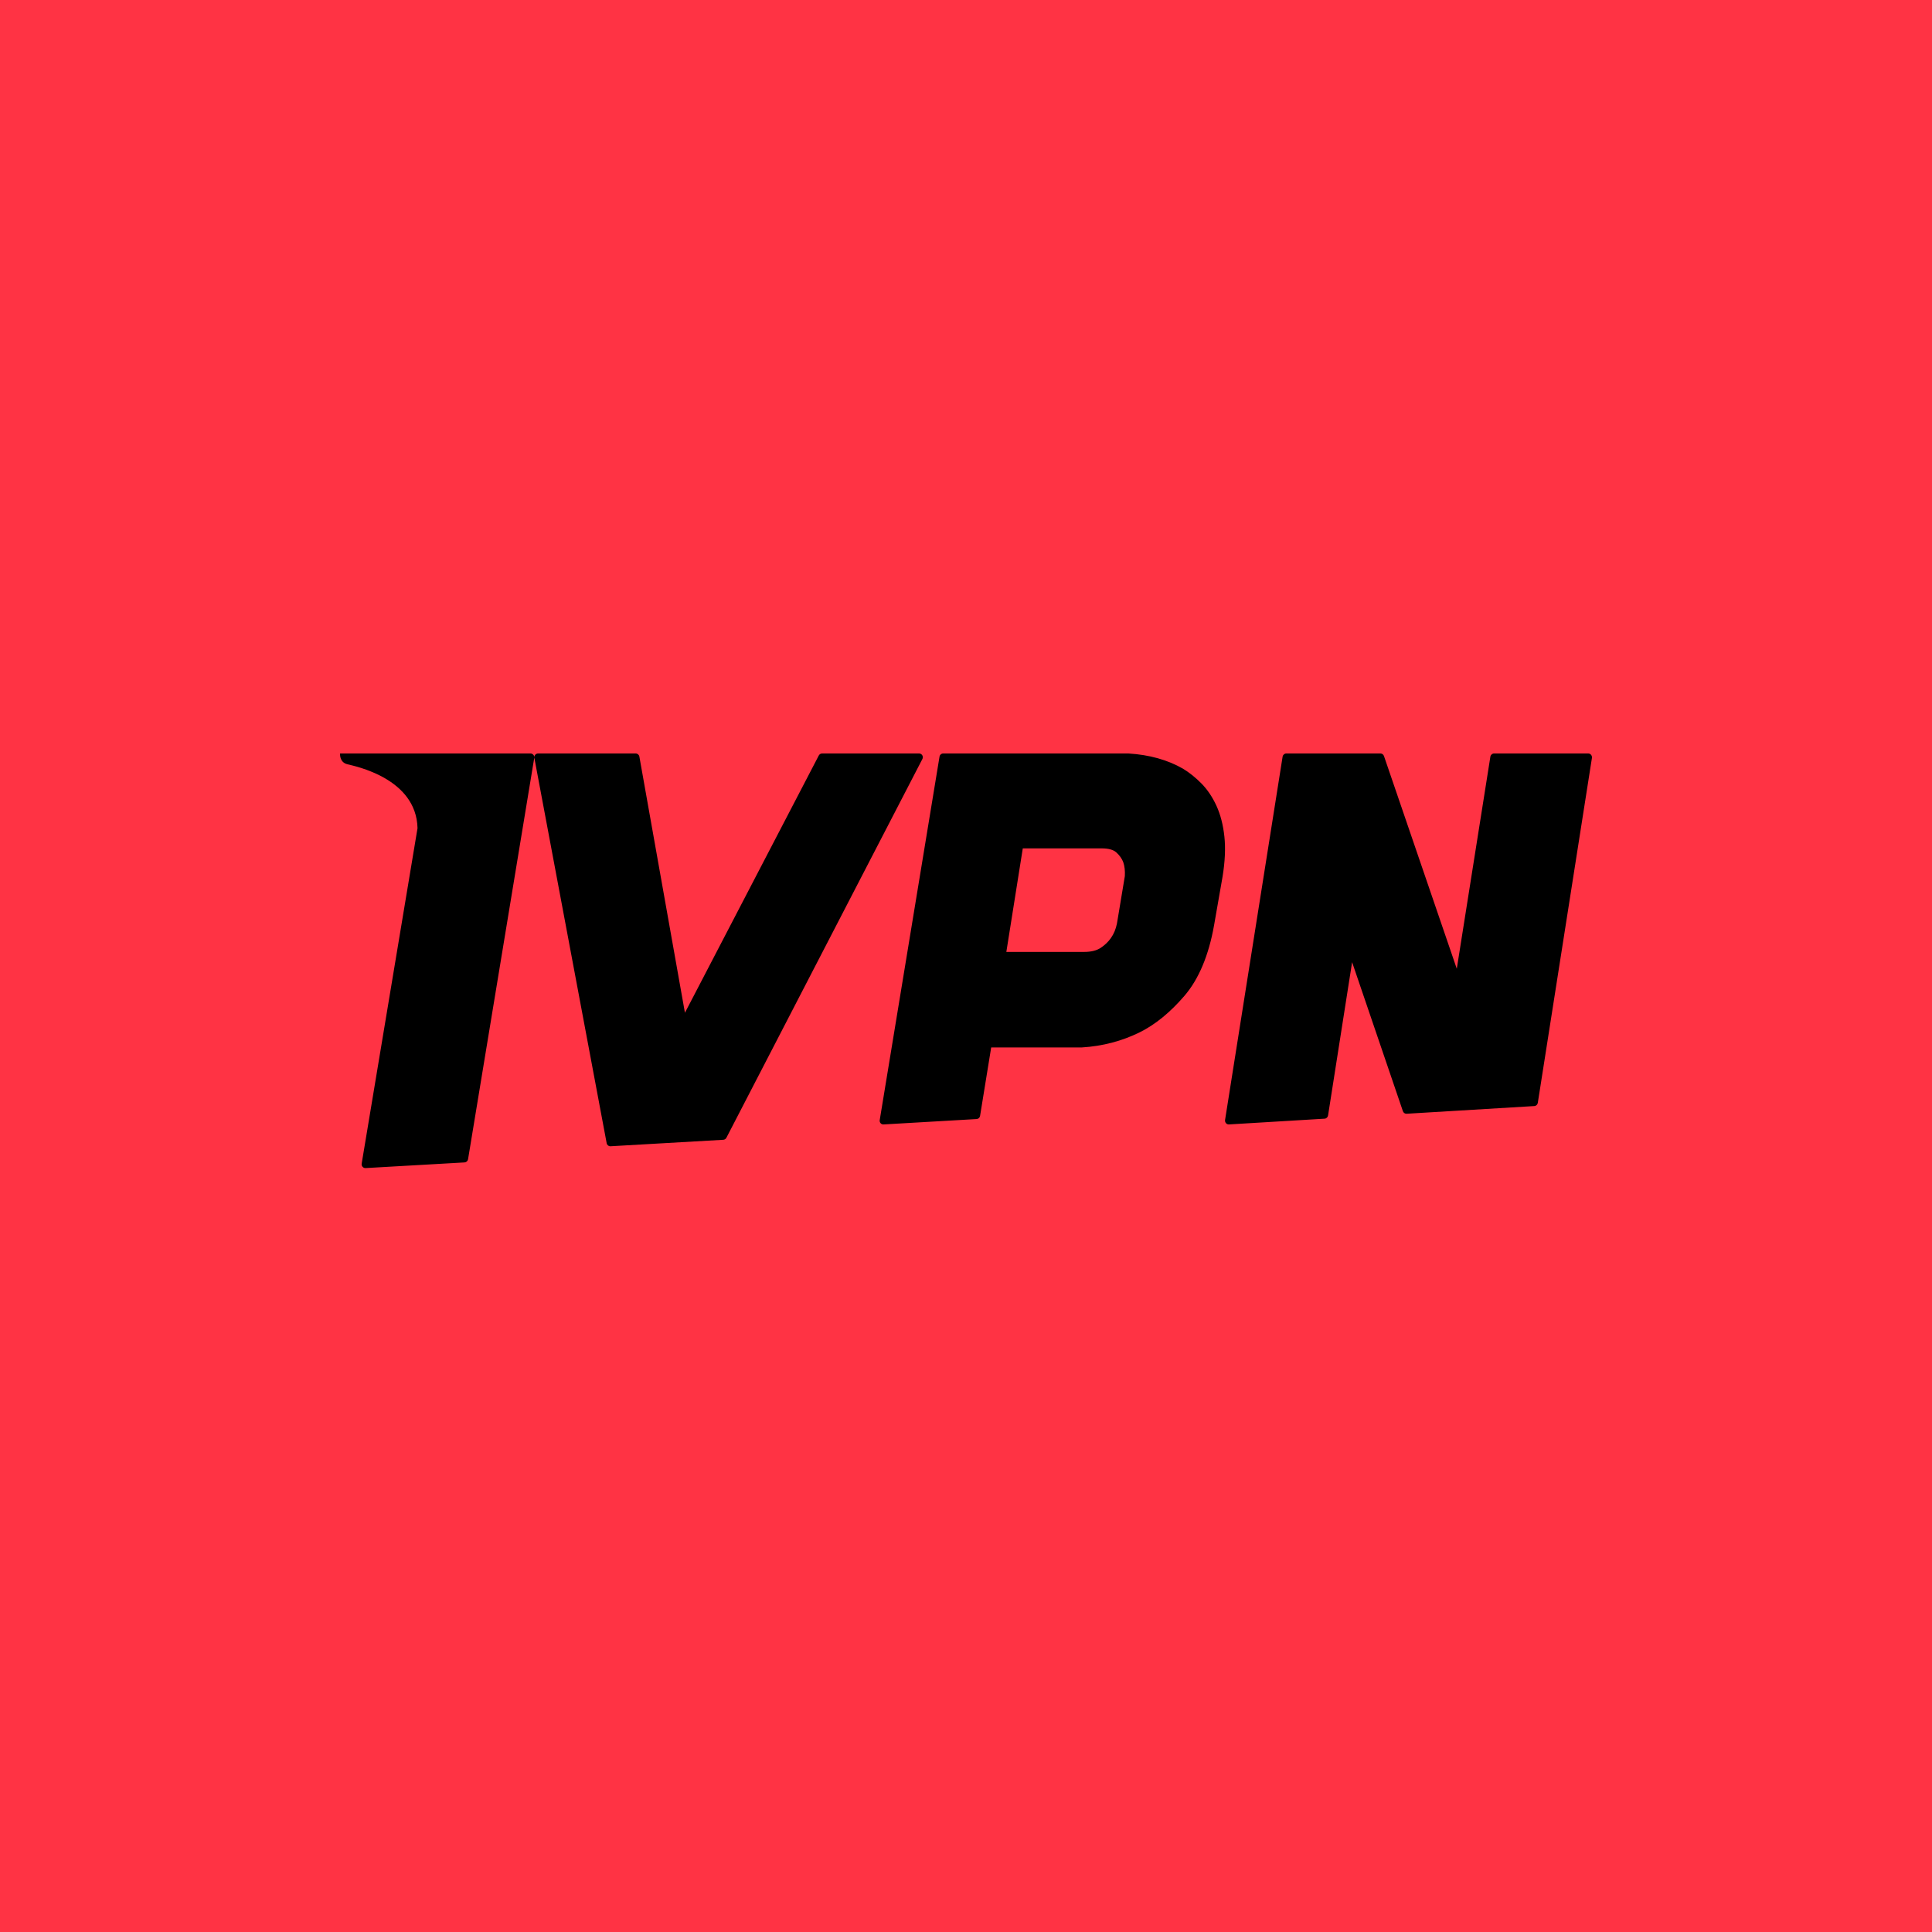 <svg width="500" height="500" viewBox="0 0 500 500" fill="none" xmlns="http://www.w3.org/2000/svg">
<rect width="500" height="500" fill="#FF3344"/>
<g clip-path="url(#clip0_107_143)">
<path fill-rule="evenodd" clip-rule="evenodd" d="M114.02 195H137.29C137.579 195 137.854 195.128 138.041 195.35C138.23 195.571 138.311 195.863 138.262 196.15L121.132 300.008C121.057 300.465 120.675 300.807 120.214 300.834L94.628 302.298C94.61 302.299 94.592 302.3 94.573 302.3C94.294 302.3 94.026 302.182 93.839 301.972C93.638 301.747 93.55 301.444 93.6 301.148L108.054 214.333C107.751 201.399 91.826 198.271 89.883 197.787C87.786 197.264 88.007 195 88.007 195H114.02ZM238.688 195.468C238.512 195.178 238.199 195 237.861 195H212.758C212.397 195 212.069 195.202 211.901 195.521L177.26 262.1L165.468 195.802C165.385 195.337 164.985 195 164.517 195H139.242C138.955 195 138.681 195.129 138.498 195.353C138.315 195.575 138.24 195.869 138.293 196.154L157.007 295.861C157.093 296.322 157.493 296.653 157.955 296.653C157.973 296.653 157.992 296.652 158.01 296.651L187.186 294.974C187.526 294.955 187.832 294.757 187.989 294.453L238.718 196.422C238.874 196.12 238.863 195.759 238.688 195.468ZM316.873 216.507C316.549 213.495 315.861 210.82 314.826 208.552C313.787 206.283 312.48 204.34 310.943 202.775C309.424 201.237 307.829 199.955 306.183 198.952C302.195 196.657 297.456 195.329 292.037 195H244.082C243.621 195 243.227 195.338 243.151 195.798L227.668 289.892C227.62 290.178 227.706 290.471 227.897 290.688C228.075 290.891 228.331 291.005 228.598 291.005C228.617 291.005 228.633 291.004 228.652 291.004L252.761 289.608C253.201 289.582 253.566 289.25 253.638 288.808L256.519 271.078L279.988 271.076C285.327 270.751 290.367 269.431 294.967 267.153C298.946 265.189 302.827 262.025 306.505 257.753C310.217 253.44 312.805 247.302 314.191 239.506L316.395 226.895C317.033 222.996 317.196 219.501 316.873 216.507ZM289.069 238.992C288.782 240.443 288.255 241.713 287.493 242.777C286.832 243.734 285.938 244.589 284.839 245.316C283.796 246.007 282.355 246.357 280.56 246.357H260.441L264.696 219.561H285.119C286.863 219.561 288.133 219.91 288.894 220.594C289.724 221.343 290.328 222.19 290.68 223.077C291.05 224.115 291.19 225.381 291.107 226.74L289.069 238.992ZM411.043 195H386.649C386.182 195 385.782 195.356 385.705 195.841L377.014 250.716L358.172 195.665C358.034 195.267 357.676 195 357.272 195H332.877C332.411 195 332.011 195.356 331.934 195.841L317.048 289.832C316.999 290.133 317.085 290.442 317.279 290.671C317.46 290.885 317.72 291.005 317.99 291.005C318.009 291.005 342.813 289.513 342.813 289.513C343.26 289.486 343.629 289.137 343.702 288.671L349.925 249.009L363.068 287.571C363.211 287.993 363.596 288.248 364.022 288.237L397.097 286.245C397.543 286.219 397.912 285.871 397.985 285.405L411.987 196.172C412.034 195.879 411.955 195.581 411.772 195.356C411.591 195.13 411.324 195 411.043 195Z" fill="black"/>
</g>
<defs>
<clipPath id="clip0_107_143">
<rect width="324" height="111" fill="white" transform="translate(88 195)"/>
</clipPath>
</defs>
</svg>

